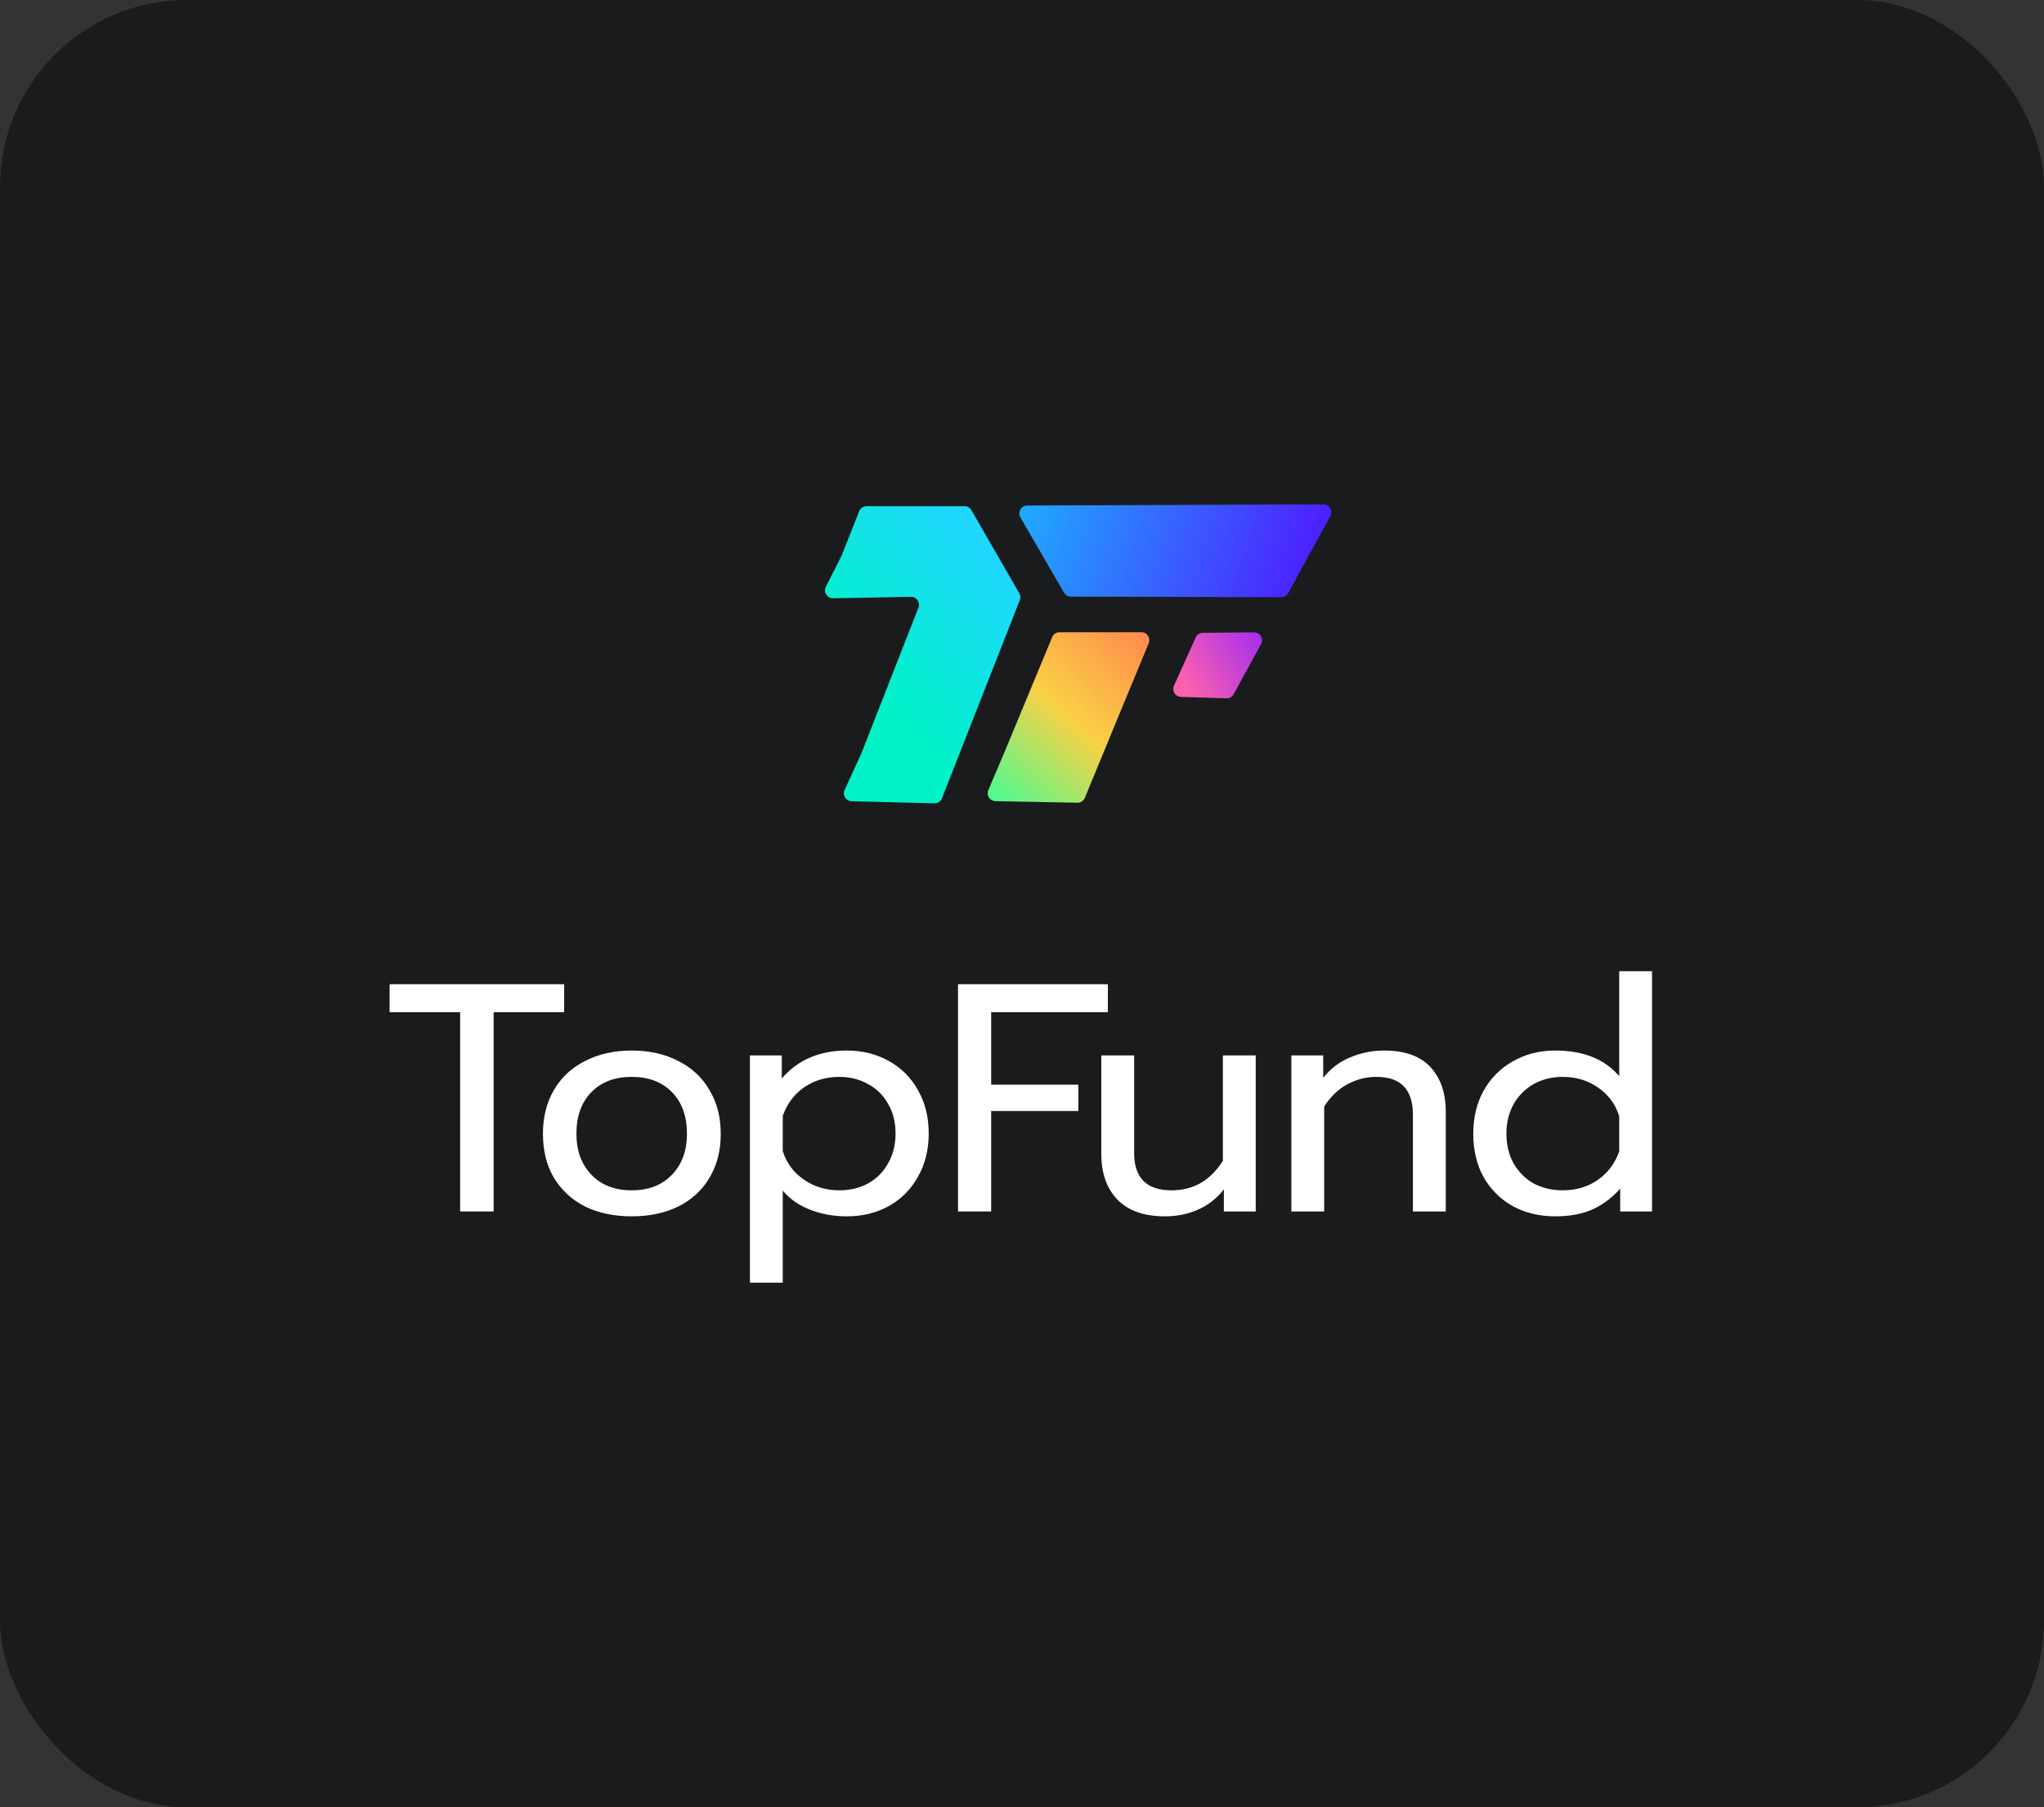<svg width="328" height="290" viewBox="0 0 328 290" fill="none" xmlns="http://www.w3.org/2000/svg">
<rect x="0" y="0" width="328" height="290" fill="#333333" stroke="none"/>
<rect width="328" height="290" rx="30" fill="#1A1B1D"/>
<path d="M73.84 162.414H62.52V157.928H90.533V162.414H79.213V194.391H73.84V162.414Z" fill="white"/>
<path d="M101.366 195.173C98.549 195.173 96.063 194.652 93.907 193.608C91.785 192.53 90.116 191 88.899 189.018C87.716 187.001 87.125 184.636 87.125 181.924C87.125 179.246 87.716 176.898 88.899 174.881C90.081 172.864 91.751 171.317 93.907 170.239C96.063 169.126 98.549 168.57 101.366 168.57C104.183 168.57 106.669 169.126 108.825 170.239C110.982 171.317 112.651 172.864 113.833 174.881C115.05 176.898 115.659 179.246 115.659 181.924C115.659 184.636 115.05 187.001 113.833 189.018C112.651 191 110.982 192.53 108.825 193.608C106.669 194.652 104.183 195.173 101.366 195.173ZM101.366 191C104.079 191 106.235 190.166 107.834 188.496C109.434 186.827 110.234 184.636 110.234 181.924C110.234 179.107 109.434 176.881 107.834 175.247C106.235 173.612 104.079 172.795 101.366 172.795C98.653 172.795 96.497 173.612 94.898 175.247C93.298 176.881 92.498 179.107 92.498 181.924C92.498 184.636 93.298 186.827 94.898 188.496C96.497 190.166 98.653 191 101.366 191Z" fill="white"/>
<path d="M120.339 169.352H125.451V173.056C128.025 170.065 131.502 168.57 135.884 168.57C138.388 168.57 140.631 169.126 142.613 170.239C144.63 171.352 146.195 172.917 147.308 174.934C148.456 176.916 149.029 179.228 149.029 181.871C149.029 184.48 148.456 186.792 147.308 188.809C146.195 190.826 144.648 192.391 142.665 193.504C140.683 194.617 138.423 195.173 135.884 195.173C133.797 195.173 131.85 194.826 130.042 194.13C128.233 193.434 126.755 192.409 125.608 191.052V205.815H120.339V169.352ZM134.684 191C136.388 191 137.918 190.635 139.275 189.905C140.666 189.14 141.744 188.062 142.509 186.671C143.309 185.279 143.709 183.68 143.709 181.871C143.709 180.063 143.309 178.481 142.509 177.124C141.744 175.733 140.666 174.673 139.275 173.942C137.918 173.177 136.388 172.795 134.684 172.795C132.563 172.795 130.685 173.351 129.05 174.464C127.451 175.577 126.303 177.107 125.608 179.055V184.688C126.199 186.601 127.329 188.131 128.998 189.279C130.668 190.426 132.563 191 134.684 191Z" fill="white"/>
<path d="M153.732 157.928H177.78V162.414H159.053V174.047H173.033V178.272H159.053V194.391H153.732V157.928Z" fill="white"/>
<path d="M186.951 195.173C183.578 195.173 181.022 194.269 179.283 192.461C177.579 190.652 176.727 188.235 176.727 185.21V169.352H181.996V185.001C181.996 189.001 183.995 191 187.995 191C191.507 191 194.254 189.418 196.237 186.253V169.352H201.505V194.391H196.393V190.844C195.211 192.339 193.802 193.434 192.168 194.13C190.568 194.826 188.829 195.173 186.951 195.173Z" fill="white"/>
<path d="M207.223 169.352H212.335V172.951C213.517 171.456 214.96 170.361 216.665 169.665C218.403 168.935 220.212 168.57 222.09 168.57C225.428 168.57 227.915 169.456 229.549 171.23C231.184 173.004 232.001 175.386 232.001 178.376V194.391H226.732V178.898C226.732 174.829 224.785 172.795 220.89 172.795C219.221 172.795 217.656 173.195 216.195 173.995C214.769 174.76 213.535 175.942 212.491 177.542V194.391H207.223V169.352Z" fill="white"/>
<path d="M249.56 195.173C247.056 195.173 244.795 194.634 242.778 193.556C240.796 192.443 239.231 190.896 238.084 188.914C236.971 186.897 236.414 184.567 236.414 181.924C236.414 179.315 236.971 177.003 238.084 174.986C239.231 172.969 240.796 171.404 242.778 170.291C244.795 169.143 247.056 168.57 249.56 168.57C254.081 168.57 257.506 169.943 259.836 172.691V155.842H265.105V194.391H259.992V190.739C258.601 192.269 257.071 193.4 255.402 194.13C253.768 194.826 251.82 195.173 249.56 195.173ZM250.759 191C252.916 191 254.793 190.444 256.393 189.331C258.028 188.183 259.175 186.653 259.836 184.74V179.107C259.245 177.194 258.115 175.664 256.445 174.516C254.811 173.369 252.916 172.795 250.759 172.795C249.055 172.795 247.508 173.177 246.117 173.942C244.761 174.708 243.683 175.786 242.883 177.177C242.118 178.568 241.735 180.15 241.735 181.924C241.735 183.697 242.118 185.279 242.883 186.671C243.683 188.062 244.761 189.14 246.117 189.905C247.508 190.635 249.055 191 250.759 191Z" fill="white"/>
<path d="M136.658 128.566C135.746 128.543 135.154 127.595 135.534 126.765L138.196 120.959L147.385 97.5C147.715 96.657 147.083 95.748 146.178 95.765L133.685 95.997C132.727 96.015 132.094 95.007 132.527 94.152L135.037 89.193L137.877 82.028C138.069 81.544 138.538 81.226 139.059 81.226H154.781C155.236 81.226 155.656 81.468 155.883 81.862L163.566 95.2C163.759 95.535 163.789 95.939 163.647 96.299L151.155 128.097C150.96 128.595 150.474 128.917 149.94 128.903L136.658 128.566Z" fill="url(#paint0_linear_42_23613)"/>
<path d="M188.388 110.033C188.018 110.859 188.604 111.797 189.509 111.825L196.815 112.049C197.294 112.063 197.74 111.808 197.97 111.388L202.363 103.351C202.829 102.499 202.207 101.461 201.236 101.47L193.01 101.545C192.513 101.549 192.065 101.842 191.862 102.295L188.388 110.033Z" fill="url(#paint1_linear_42_23613)"/>
<path d="M184.336 103.208C184.682 102.37 184.067 101.45 183.161 101.45H170.018C169.504 101.45 169.04 101.759 168.844 102.234L161.12 120.857L158.597 126.785C158.244 127.614 158.841 128.536 159.742 128.554L172.885 128.807C173.409 128.817 173.885 128.505 174.085 128.021L178.848 116.465L184.336 103.208Z" fill="url(#paint2_linear_42_23613)"/>
<path d="M164.843 81.115C163.866 81.119 163.258 82.178 163.748 83.023L170.739 95.098C170.965 95.489 171.383 95.731 171.835 95.732L205.601 95.83C206.067 95.831 206.497 95.577 206.72 95.168L213.475 82.809C213.94 81.96 213.323 80.924 212.355 80.928L164.843 81.115Z" fill="url(#paint3_linear_42_23613)"/>
<defs>
<linearGradient id="paint0_linear_42_23613" x1="139.837" y1="110.658" x2="161.498" y2="90.957" gradientUnits="userSpaceOnUse">
<stop stop-color="#00F2C7"/>
<stop offset="1" stop-color="#1FD7FF"/>
</linearGradient>
<linearGradient id="paint1_linear_42_23613" x1="203.191" y1="102.161" x2="189.614" y2="109.779" gradientUnits="userSpaceOnUse">
<stop stop-color="#A12DF0"/>
<stop offset="1" stop-color="#FF61AD"/>
</linearGradient>
<linearGradient id="paint2_linear_42_23613" x1="157.847" y1="128.926" x2="182.706" y2="101.373" gradientUnits="userSpaceOnUse">
<stop stop-color="#3DFF96"/>
<stop offset="0.521" stop-color="#F9D145"/>
<stop offset="1" stop-color="#FF8D4E"/>
</linearGradient>
<linearGradient id="paint3_linear_42_23613" x1="162.508" y1="80.919" x2="208.298" y2="95.722" gradientUnits="userSpaceOnUse">
<stop stop-color="#1EAEFF"/>
<stop offset="1" stop-color="#4D21FF"/>
</linearGradient>
</defs>
</svg>
